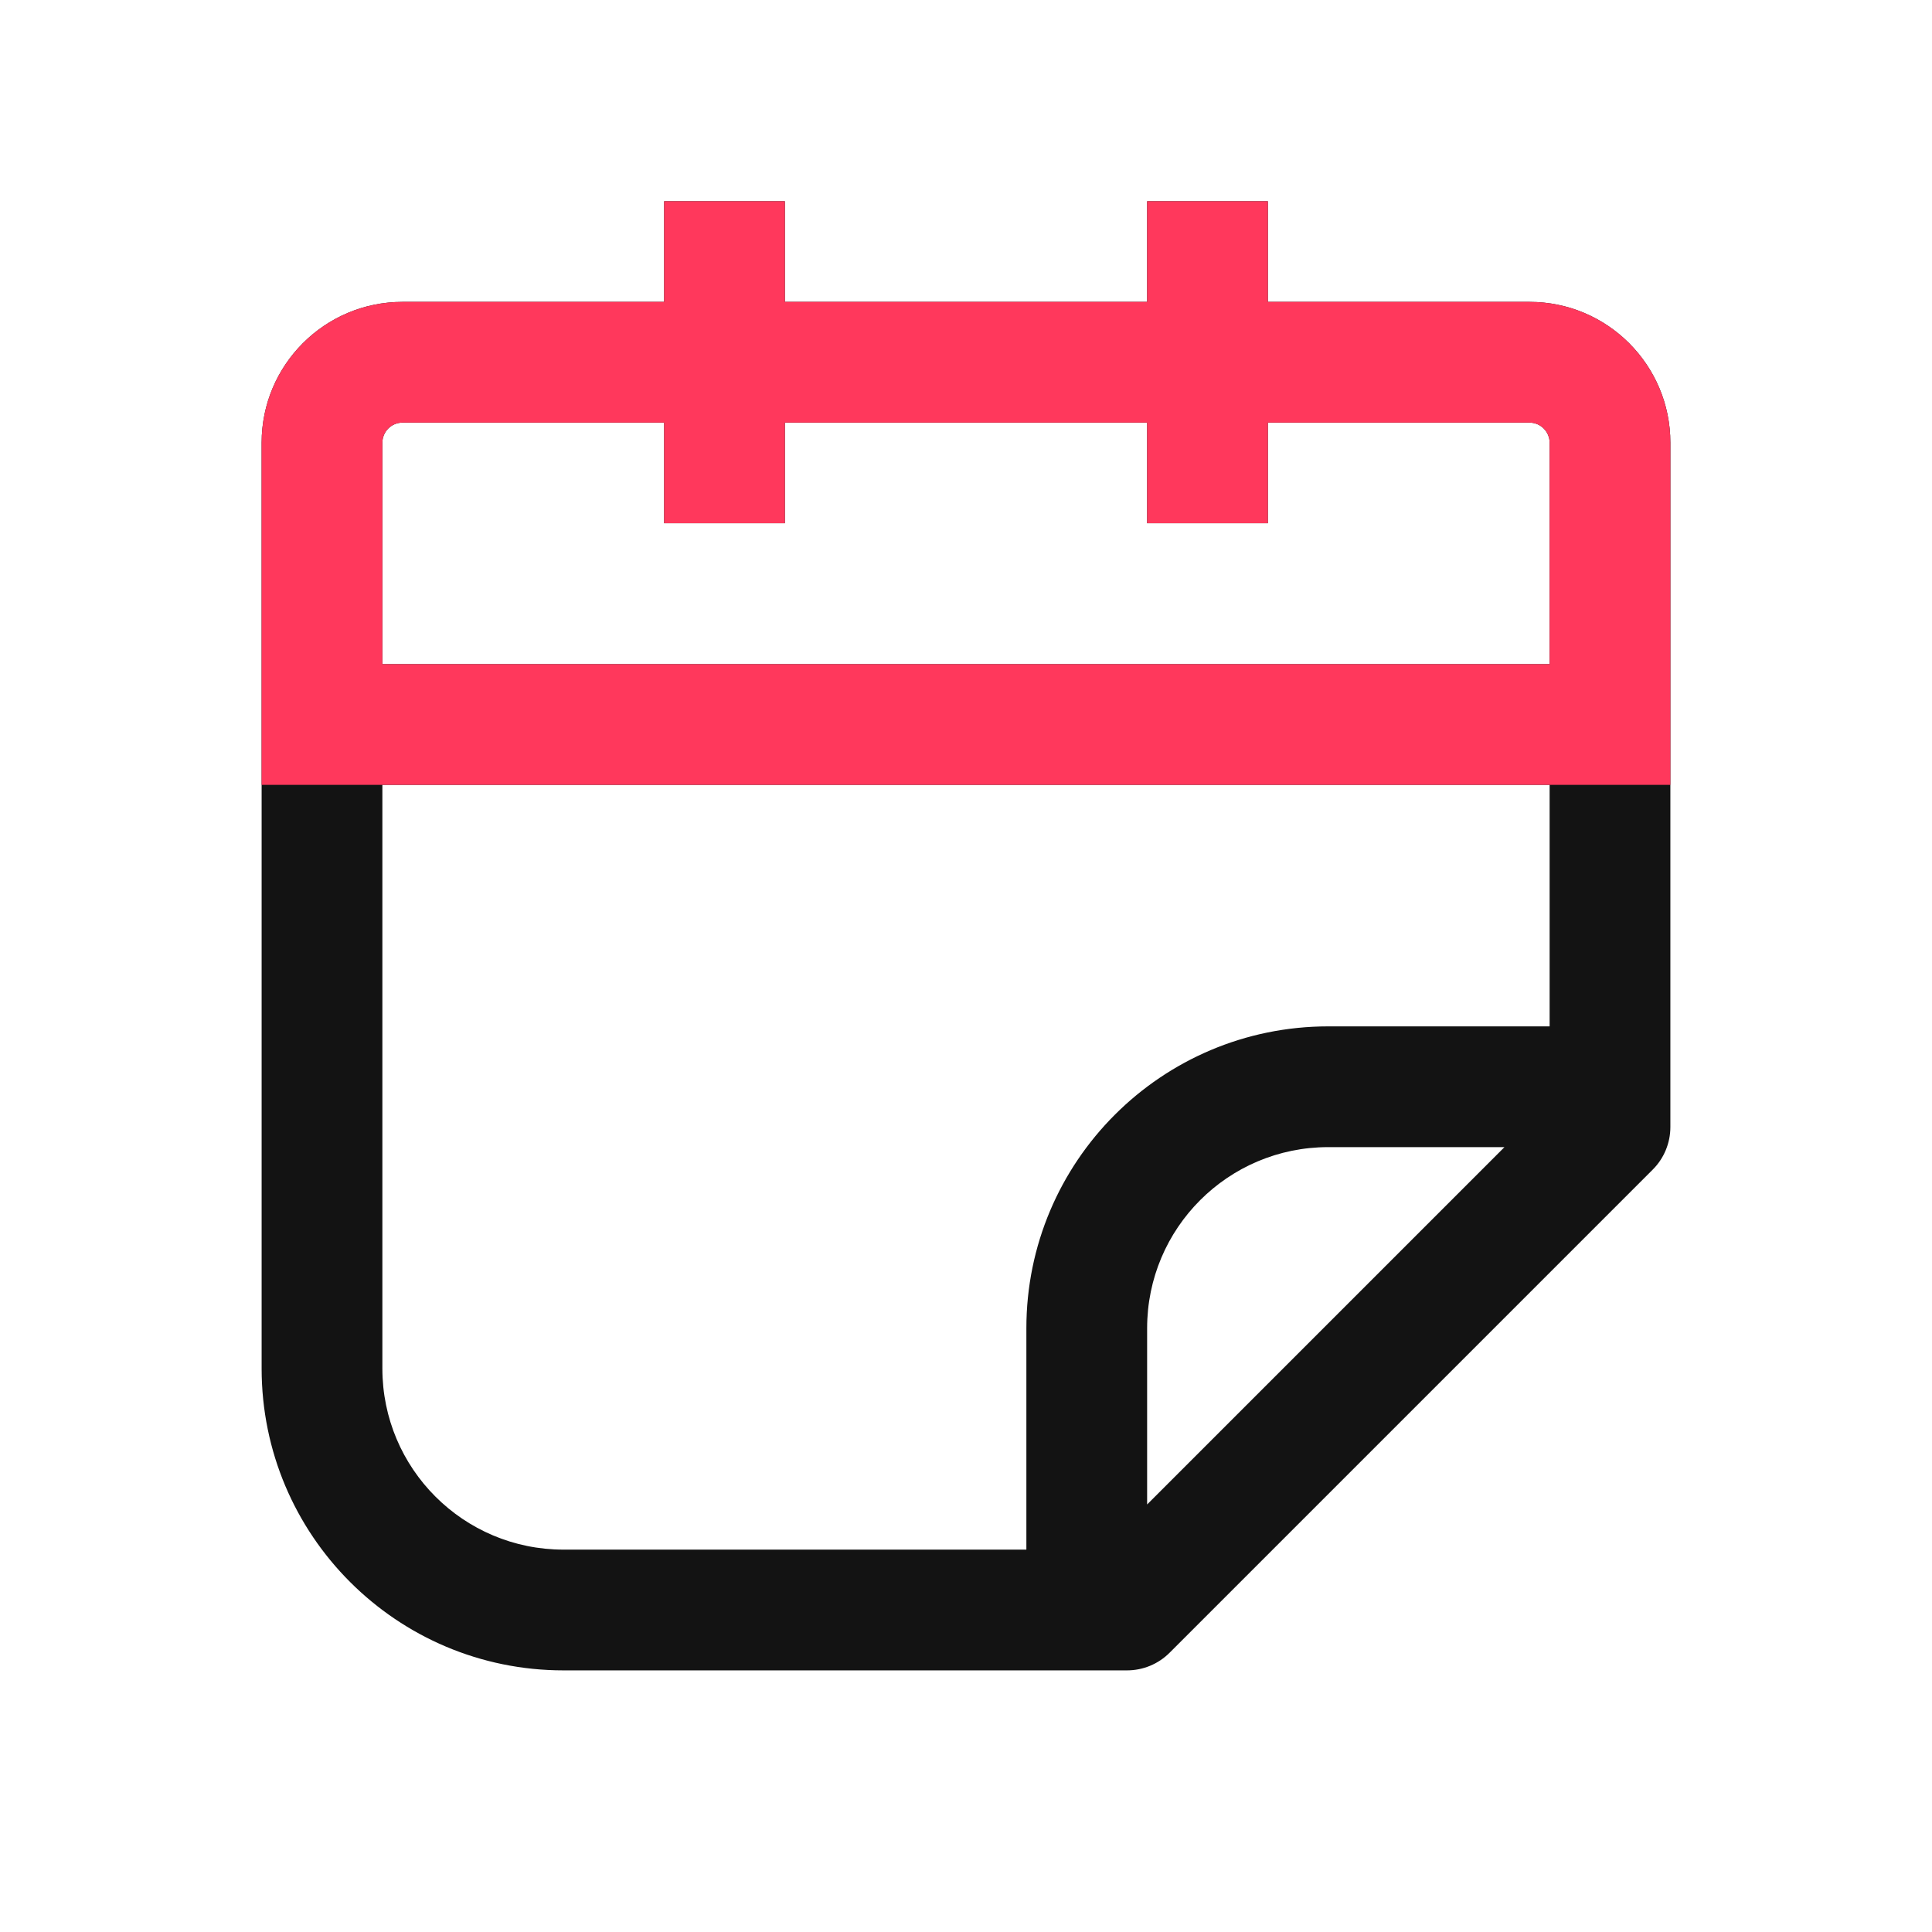 <svg width="24" height="24" viewBox="0 0 24 24" fill="none" xmlns="http://www.w3.org/2000/svg">
<path fill-rule="evenodd" clip-rule="evenodd" d="M8.25 3.75V2.5H9.75V3.75H14.25V2.5H15.75V3.75H19C19.966 3.75 20.75 4.534 20.75 5.5V14C20.75 14.199 20.671 14.39 20.53 14.53L14.53 20.53C14.39 20.671 14.199 20.75 14 20.75H7C4.929 20.75 3.25 19.071 3.25 17V5.5C3.25 4.534 4.034 3.75 5 3.75H8.25ZM8.25 5.25H5C4.862 5.25 4.75 5.362 4.75 5.5V8.25H19.25V5.5C19.25 5.362 19.138 5.25 19 5.25H15.75V6.5H14.25V5.25H9.75V6.5H8.25V5.25ZM19.25 9.75H4.75V17C4.75 18.243 5.757 19.25 7 19.25H12.75V16.5C12.75 14.429 14.429 12.75 16.5 12.75H19.25V9.75ZM18.689 14.25H16.5C15.257 14.25 14.25 15.257 14.25 16.5V18.689L18.689 14.25Z" fill="#131313"/>
<path fill-rule="evenodd" clip-rule="evenodd" d="M8.25 5.25V6.5H9.75V5.25H14.25V6.5H15.75V5.25H19C19.138 5.25 19.25 5.362 19.25 5.5V8.25H4.75V5.5C4.75 5.362 4.862 5.25 5 5.25H8.25ZM8.25 3.75H5C4.034 3.75 3.25 4.534 3.25 5.5V9V9.75H4H20H20.75V9V5.5C20.75 4.534 19.966 3.75 19 3.75H15.75V2.5H14.25V3.75H9.75V2.5H8.25V3.75Z" fill="#FF385C"/>
</svg>
